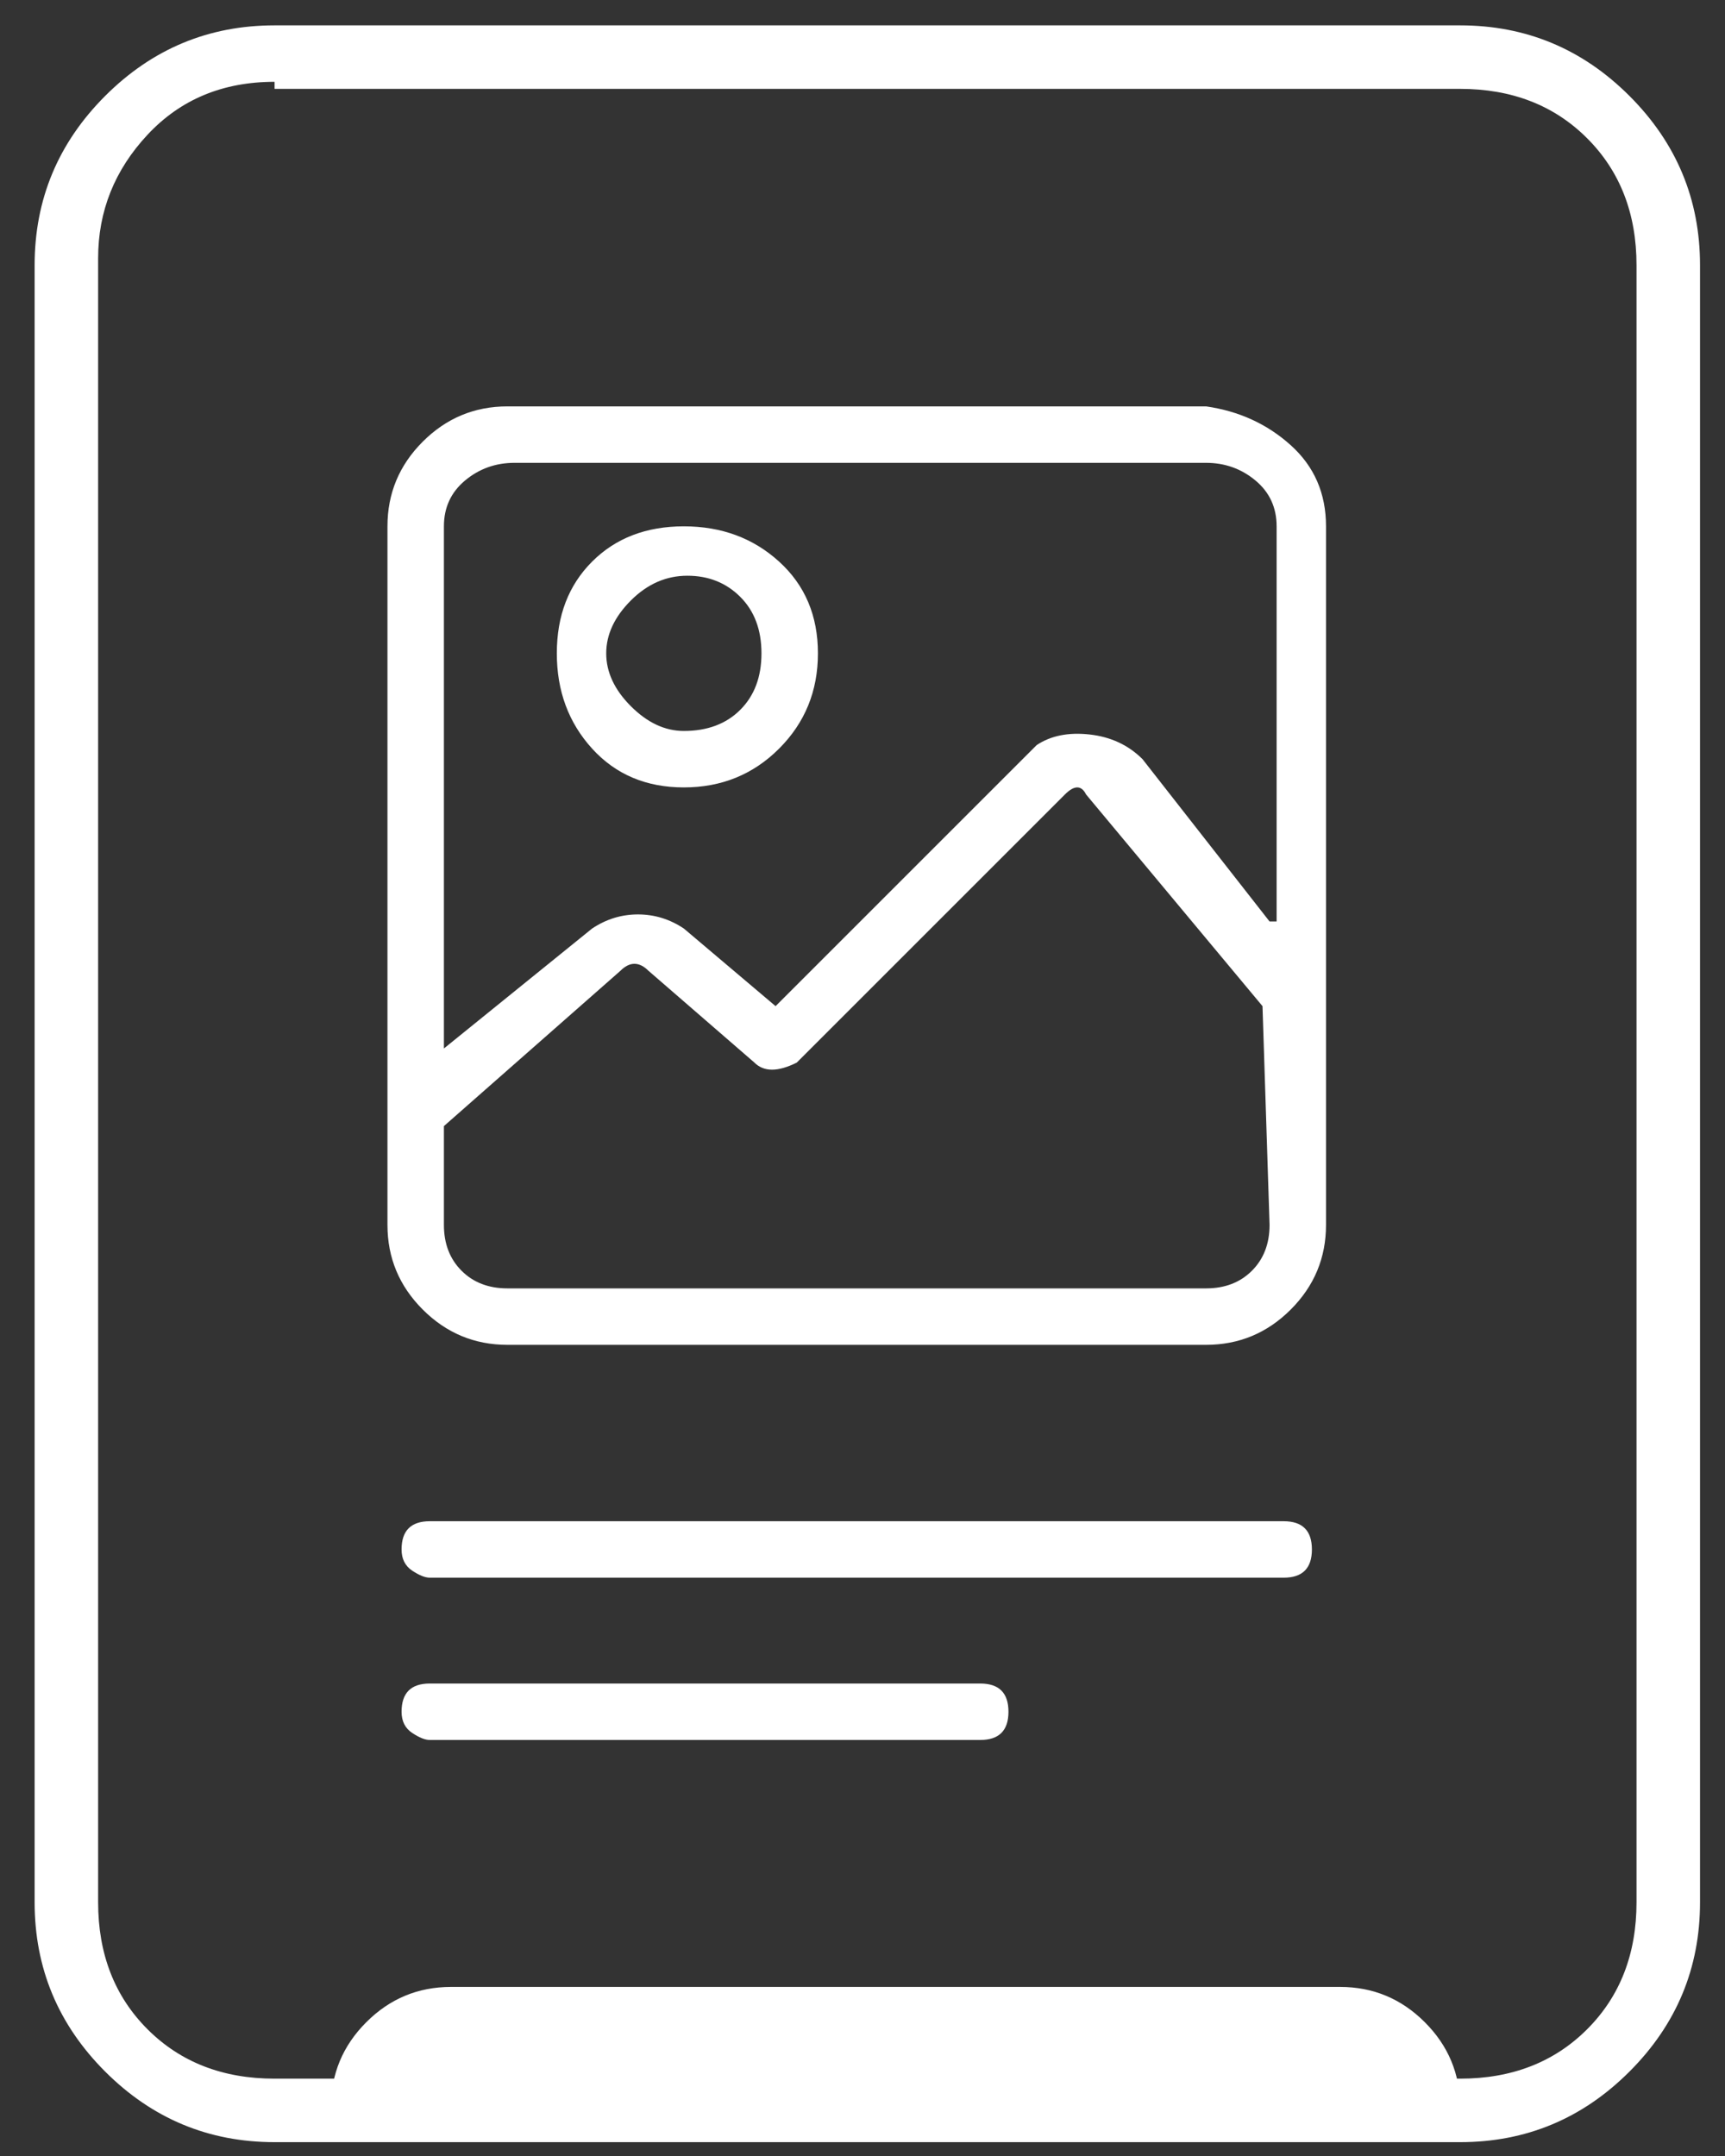<svg width="44" height="55" viewBox="0 0 44 55" fill="none" xmlns="http://www.w3.org/2000/svg">
<rect x="0" y="0" width="44" height="55" fill="#333333" stroke="none"/>
<path d="M7.003 2.087C5.683 2.087 4.603 2.537 3.763 3.437C2.923 4.337 2.503 5.387 2.503 6.587V48.527C2.503 49.847 2.923 50.927 3.763 51.767C4.603 52.607 5.683 53.027 7.003 53.027H37.243C38.563 53.027 39.643 52.607 40.483 51.767C41.323 50.927 41.743 49.847 41.743 48.527V6.767C41.743 5.447 41.323 4.367 40.483 3.527C39.643 2.687 38.563 2.267 37.243 2.267H7.003V2.087ZM7.003 0.647H37.243C38.923 0.647 40.363 1.247 41.563 2.447C42.763 3.647 43.363 5.087 43.363 6.767V48.527C43.363 50.207 42.763 51.647 41.563 52.847C40.363 54.047 38.923 54.647 37.243 54.647H7.003C5.323 54.647 3.883 54.047 2.683 52.847C1.483 51.647 0.883 50.207 0.883 48.527V6.767C0.883 5.087 1.483 3.647 2.683 2.447C3.883 1.247 5.323 0.647 7.003 0.647ZM11.503 50.687H34.183C35.023 50.687 35.743 50.987 36.343 51.587C36.943 52.187 37.243 52.907 37.243 53.747H8.443C8.443 52.907 8.743 52.187 9.343 51.587C9.943 50.987 10.663 50.687 11.503 50.687ZM32.743 40.247H10.963C10.843 40.247 10.693 40.187 10.513 40.067C10.333 39.947 10.243 39.767 10.243 39.527C10.243 39.287 10.303 39.107 10.423 38.987C10.543 38.867 10.723 38.807 10.963 38.807H32.743C32.983 38.807 33.163 38.867 33.283 38.987C33.403 39.107 33.463 39.287 33.463 39.527C33.463 39.767 33.403 39.947 33.283 40.067C33.163 40.187 32.983 40.247 32.743 40.247ZM25.003 44.387H10.963C10.843 44.387 10.693 44.327 10.513 44.207C10.333 44.087 10.243 43.907 10.243 43.667C10.243 43.427 10.303 43.247 10.423 43.127C10.543 43.007 10.723 42.947 10.963 42.947H25.003C25.243 42.947 25.423 43.007 25.543 43.127C25.663 43.247 25.723 43.427 25.723 43.667C25.723 44.147 25.483 44.387 25.003 44.387ZM30.763 10.367H12.943C12.103 10.367 11.383 10.667 10.783 11.267C10.183 11.867 9.883 12.587 9.883 13.427V31.247C9.883 32.087 10.183 32.807 10.783 33.407C11.383 34.007 12.103 34.307 12.943 34.307H30.763C31.603 34.307 32.323 34.007 32.923 33.407C33.523 32.807 33.823 32.087 33.823 31.247V13.427C33.823 12.587 33.523 11.897 32.923 11.357C32.323 10.817 31.603 10.487 30.763 10.367ZM32.383 31.247C32.383 31.727 32.233 32.117 31.933 32.417C31.633 32.717 31.243 32.867 30.763 32.867H12.943C12.463 32.867 12.073 32.717 11.773 32.417C11.473 32.117 11.323 31.727 11.323 31.247V28.727L15.823 24.767C15.943 24.647 16.063 24.587 16.183 24.587C16.303 24.587 16.423 24.647 16.543 24.767L19.243 27.107C19.483 27.347 19.843 27.347 20.323 27.107L27.163 20.267C27.403 20.027 27.583 20.027 27.703 20.267L32.203 25.667L32.383 31.247ZM32.383 23.507L29.143 19.367C28.783 19.007 28.333 18.797 27.793 18.737C27.253 18.677 26.803 18.767 26.443 19.007L19.783 25.667L17.443 23.687C17.083 23.447 16.693 23.327 16.273 23.327C15.853 23.327 15.463 23.447 15.103 23.687L11.323 26.747V13.427C11.323 12.947 11.503 12.557 11.863 12.257C12.223 11.957 12.643 11.807 13.123 11.807H30.763C31.243 11.807 31.663 11.957 32.023 12.257C32.383 12.557 32.563 12.947 32.563 13.427V23.507H32.383ZM17.443 13.427C16.483 13.427 15.703 13.727 15.103 14.327C14.503 14.927 14.203 15.707 14.203 16.667C14.203 17.627 14.503 18.437 15.103 19.097C15.703 19.757 16.483 20.087 17.443 20.087C18.403 20.087 19.213 19.757 19.873 19.097C20.533 18.437 20.863 17.627 20.863 16.667C20.863 15.707 20.533 14.927 19.873 14.327C19.213 13.727 18.403 13.427 17.443 13.427ZM17.443 18.647C16.963 18.647 16.513 18.437 16.093 18.017C15.673 17.597 15.463 17.147 15.463 16.667C15.463 16.187 15.673 15.737 16.093 15.317C16.513 14.897 16.993 14.687 17.533 14.687C18.073 14.687 18.523 14.867 18.883 15.227C19.243 15.587 19.423 16.067 19.423 16.667C19.423 17.267 19.243 17.747 18.883 18.107C18.523 18.467 18.043 18.647 17.443 18.647Z" fill="white"/>
</svg>
